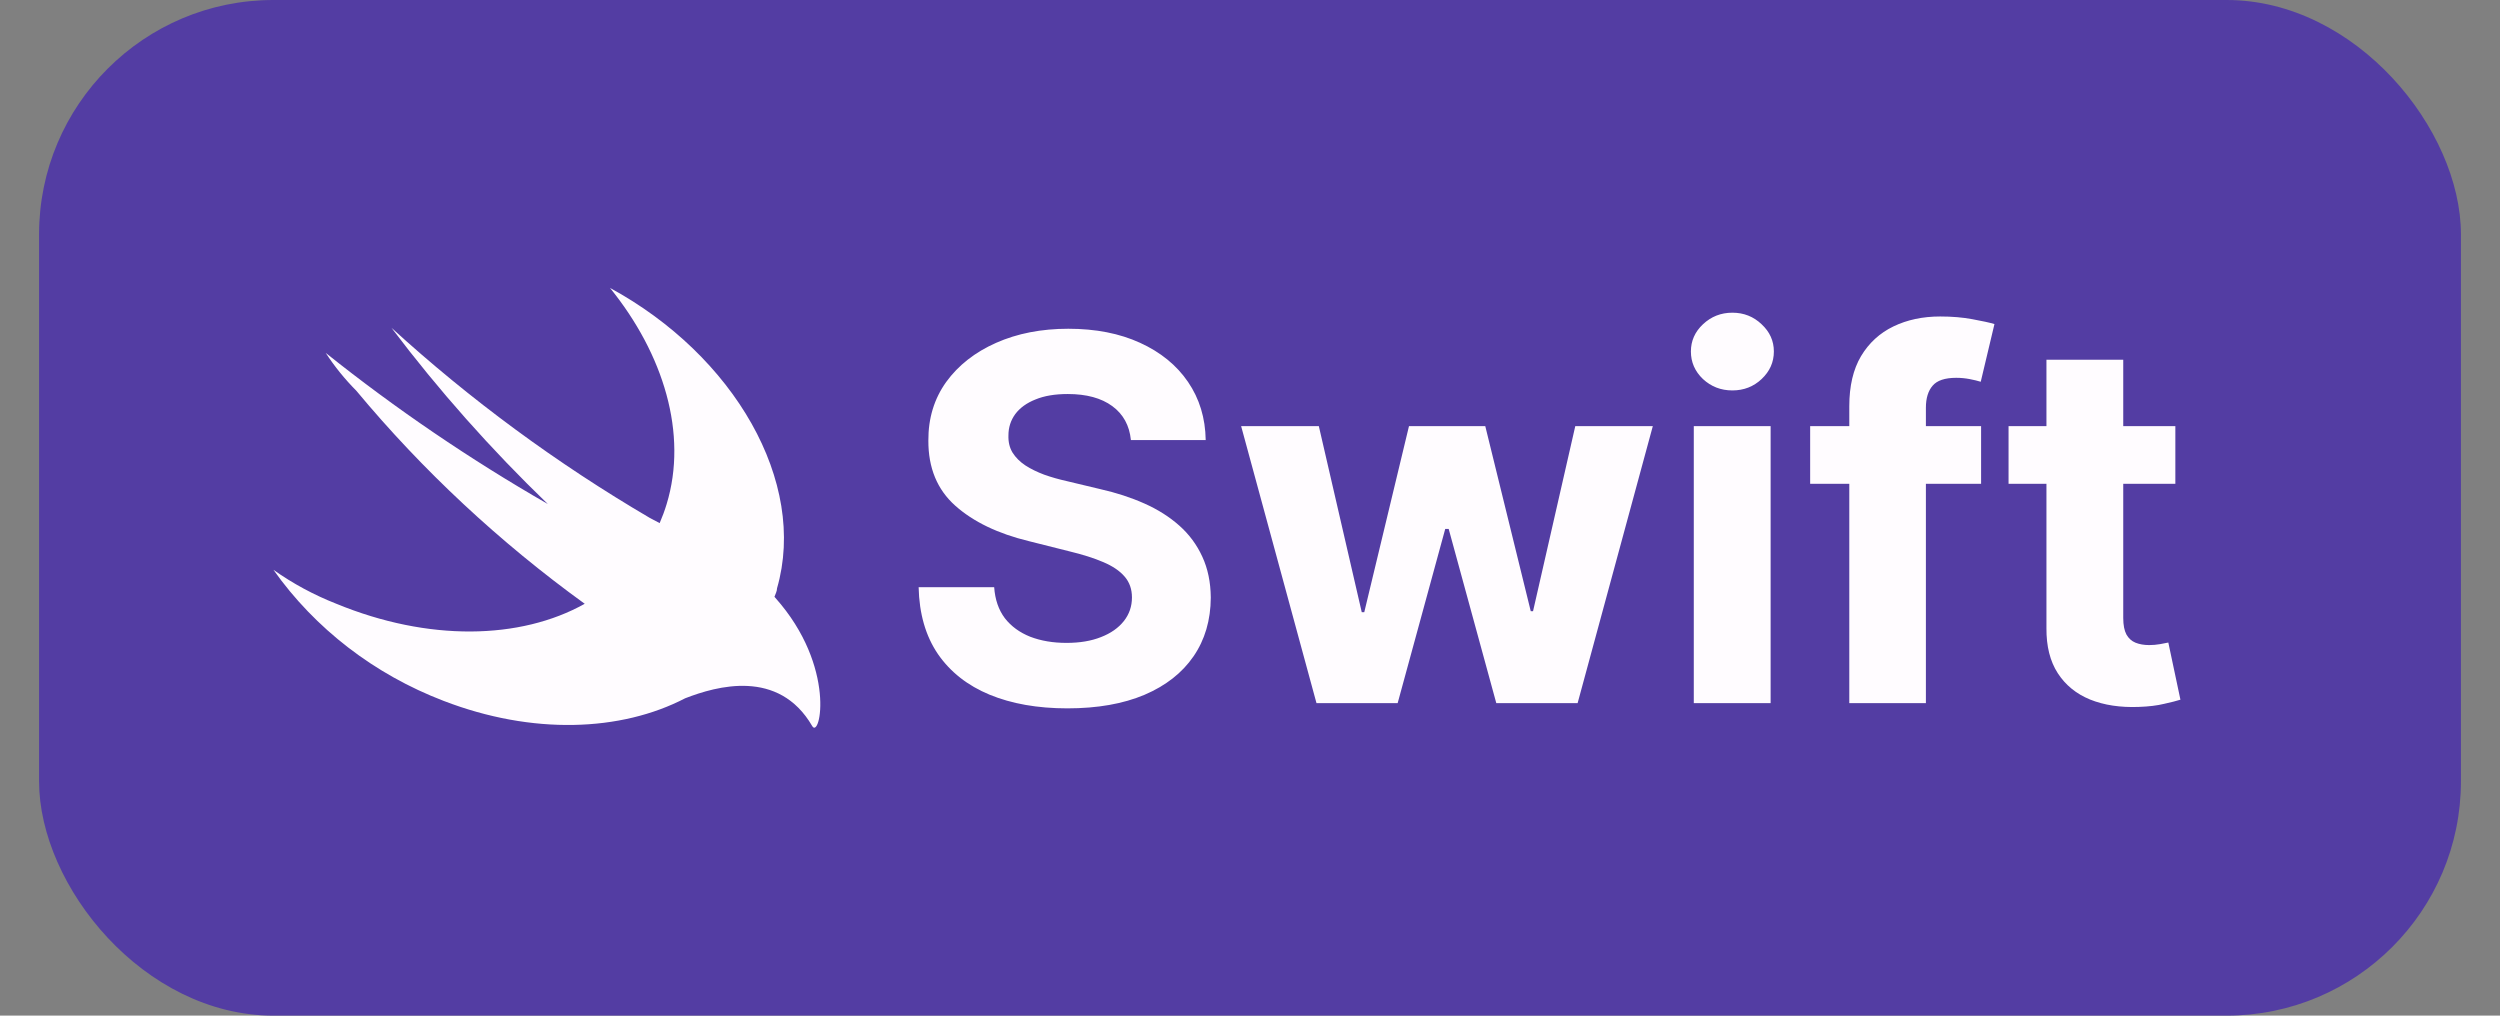 <svg width="64" height="26" viewBox="0 0 64 26" fill="none" xmlns="http://www.w3.org/2000/svg">
<rect x="0" y="0" width="64" height="26" fill="#808080" stroke="none"/>
<rect x="1" width="62" height="26" rx="6" fill="#533DA3"/>
<path d="M17.542 17.875C15.895 18.731 13.631 18.818 11.358 17.943C9.585 17.264 8.066 16.095 7 14.587C7.497 14.94 8.039 15.232 8.612 15.457C10.962 16.424 13.316 16.381 14.969 15.457C12.787 13.878 10.822 12.046 9.121 10.002C8.828 9.707 8.565 9.383 8.338 9.034C10.125 10.462 12.026 11.755 14.024 12.903C12.569 11.5 11.23 9.992 10.021 8.391C12.037 10.231 14.253 11.862 16.632 13.257L16.887 13.392C16.955 13.234 17.015 13.073 17.065 12.908C17.614 11.109 16.988 9.063 15.616 7.371C18.794 9.097 20.676 12.342 19.892 15.06C19.892 15.133 19.852 15.206 19.826 15.278L19.851 15.307C21.422 17.072 20.991 18.939 20.792 18.586C19.933 17.111 18.341 17.565 17.543 17.875L17.542 17.875Z" fill="#FFFCFF"/>
<path d="M28.951 11.265C28.914 10.892 28.755 10.603 28.475 10.397C28.195 10.191 27.815 10.087 27.335 10.087C27.009 10.087 26.733 10.133 26.509 10.226C26.284 10.315 26.111 10.44 25.991 10.6C25.875 10.76 25.816 10.941 25.816 11.145C25.81 11.314 25.845 11.461 25.922 11.588C26.002 11.714 26.111 11.823 26.25 11.915C26.389 12.005 26.549 12.083 26.73 12.151C26.912 12.216 27.106 12.271 27.312 12.317L28.161 12.52C28.574 12.613 28.952 12.736 29.297 12.89C29.642 13.043 29.94 13.233 30.192 13.457C30.445 13.682 30.64 13.947 30.779 14.251C30.92 14.556 30.993 14.905 30.996 15.299C30.993 15.878 30.845 16.38 30.553 16.804C30.263 17.226 29.845 17.554 29.297 17.788C28.752 18.018 28.095 18.134 27.326 18.134C26.562 18.134 25.898 18.017 25.331 17.783C24.768 17.549 24.328 17.203 24.011 16.744C23.697 16.283 23.532 15.712 23.517 15.032H25.451C25.473 15.349 25.564 15.613 25.724 15.826C25.887 16.035 26.104 16.193 26.375 16.301C26.649 16.406 26.958 16.458 27.303 16.458C27.641 16.458 27.935 16.409 28.184 16.31C28.437 16.212 28.632 16.075 28.771 15.899C28.909 15.724 28.978 15.523 28.978 15.295C28.978 15.082 28.915 14.904 28.789 14.759C28.666 14.615 28.484 14.492 28.244 14.39C28.007 14.288 27.716 14.196 27.372 14.113L26.342 13.854C25.545 13.661 24.916 13.357 24.454 12.945C23.992 12.533 23.763 11.977 23.766 11.278C23.763 10.706 23.916 10.206 24.223 9.778C24.534 9.35 24.96 9.016 25.502 8.776C26.044 8.536 26.659 8.416 27.349 8.416C28.05 8.416 28.663 8.536 29.186 8.776C29.712 9.016 30.122 9.35 30.414 9.778C30.706 10.206 30.857 10.701 30.866 11.265H28.951ZM33.702 18L31.773 10.909H33.762L34.861 15.673H34.925L36.07 10.909H38.023L39.187 15.646H39.246L40.327 10.909H42.312L40.387 18H38.305L37.086 13.54H36.998L35.78 18H33.702ZM43.361 18V10.909H45.328V18H43.361ZM44.349 9.995C44.056 9.995 43.806 9.898 43.596 9.704C43.39 9.507 43.287 9.272 43.287 8.998C43.287 8.727 43.39 8.495 43.596 8.301C43.806 8.104 44.056 8.005 44.349 8.005C44.641 8.005 44.891 8.104 45.097 8.301C45.306 8.495 45.411 8.727 45.411 8.998C45.411 9.272 45.306 9.507 45.097 9.704C44.891 9.898 44.641 9.995 44.349 9.995ZM50.716 10.909V12.386H46.34V10.909H50.716ZM47.342 18V10.397C47.342 9.883 47.442 9.456 47.642 9.118C47.845 8.779 48.122 8.525 48.473 8.356C48.823 8.187 49.222 8.102 49.668 8.102C49.97 8.102 50.245 8.125 50.495 8.172C50.747 8.218 50.935 8.259 51.058 8.296L50.707 9.773C50.63 9.749 50.535 9.726 50.421 9.704C50.31 9.683 50.196 9.672 50.079 9.672C49.79 9.672 49.588 9.74 49.474 9.875C49.361 10.007 49.303 10.194 49.303 10.434V18H47.342ZM55.689 10.909V12.386H51.419V10.909H55.689ZM52.389 9.21H54.355V15.821C54.355 16.003 54.383 16.144 54.438 16.246C54.494 16.344 54.571 16.413 54.669 16.453C54.771 16.494 54.888 16.514 55.02 16.514C55.112 16.514 55.205 16.506 55.297 16.49C55.389 16.472 55.46 16.458 55.509 16.449L55.819 17.912C55.72 17.943 55.582 17.979 55.403 18.018C55.225 18.062 55.008 18.088 54.752 18.097C54.278 18.115 53.863 18.052 53.506 17.908C53.152 17.763 52.876 17.538 52.679 17.234C52.482 16.929 52.385 16.544 52.389 16.079V9.21Z" fill="#FFFCFF"/>
</svg>
